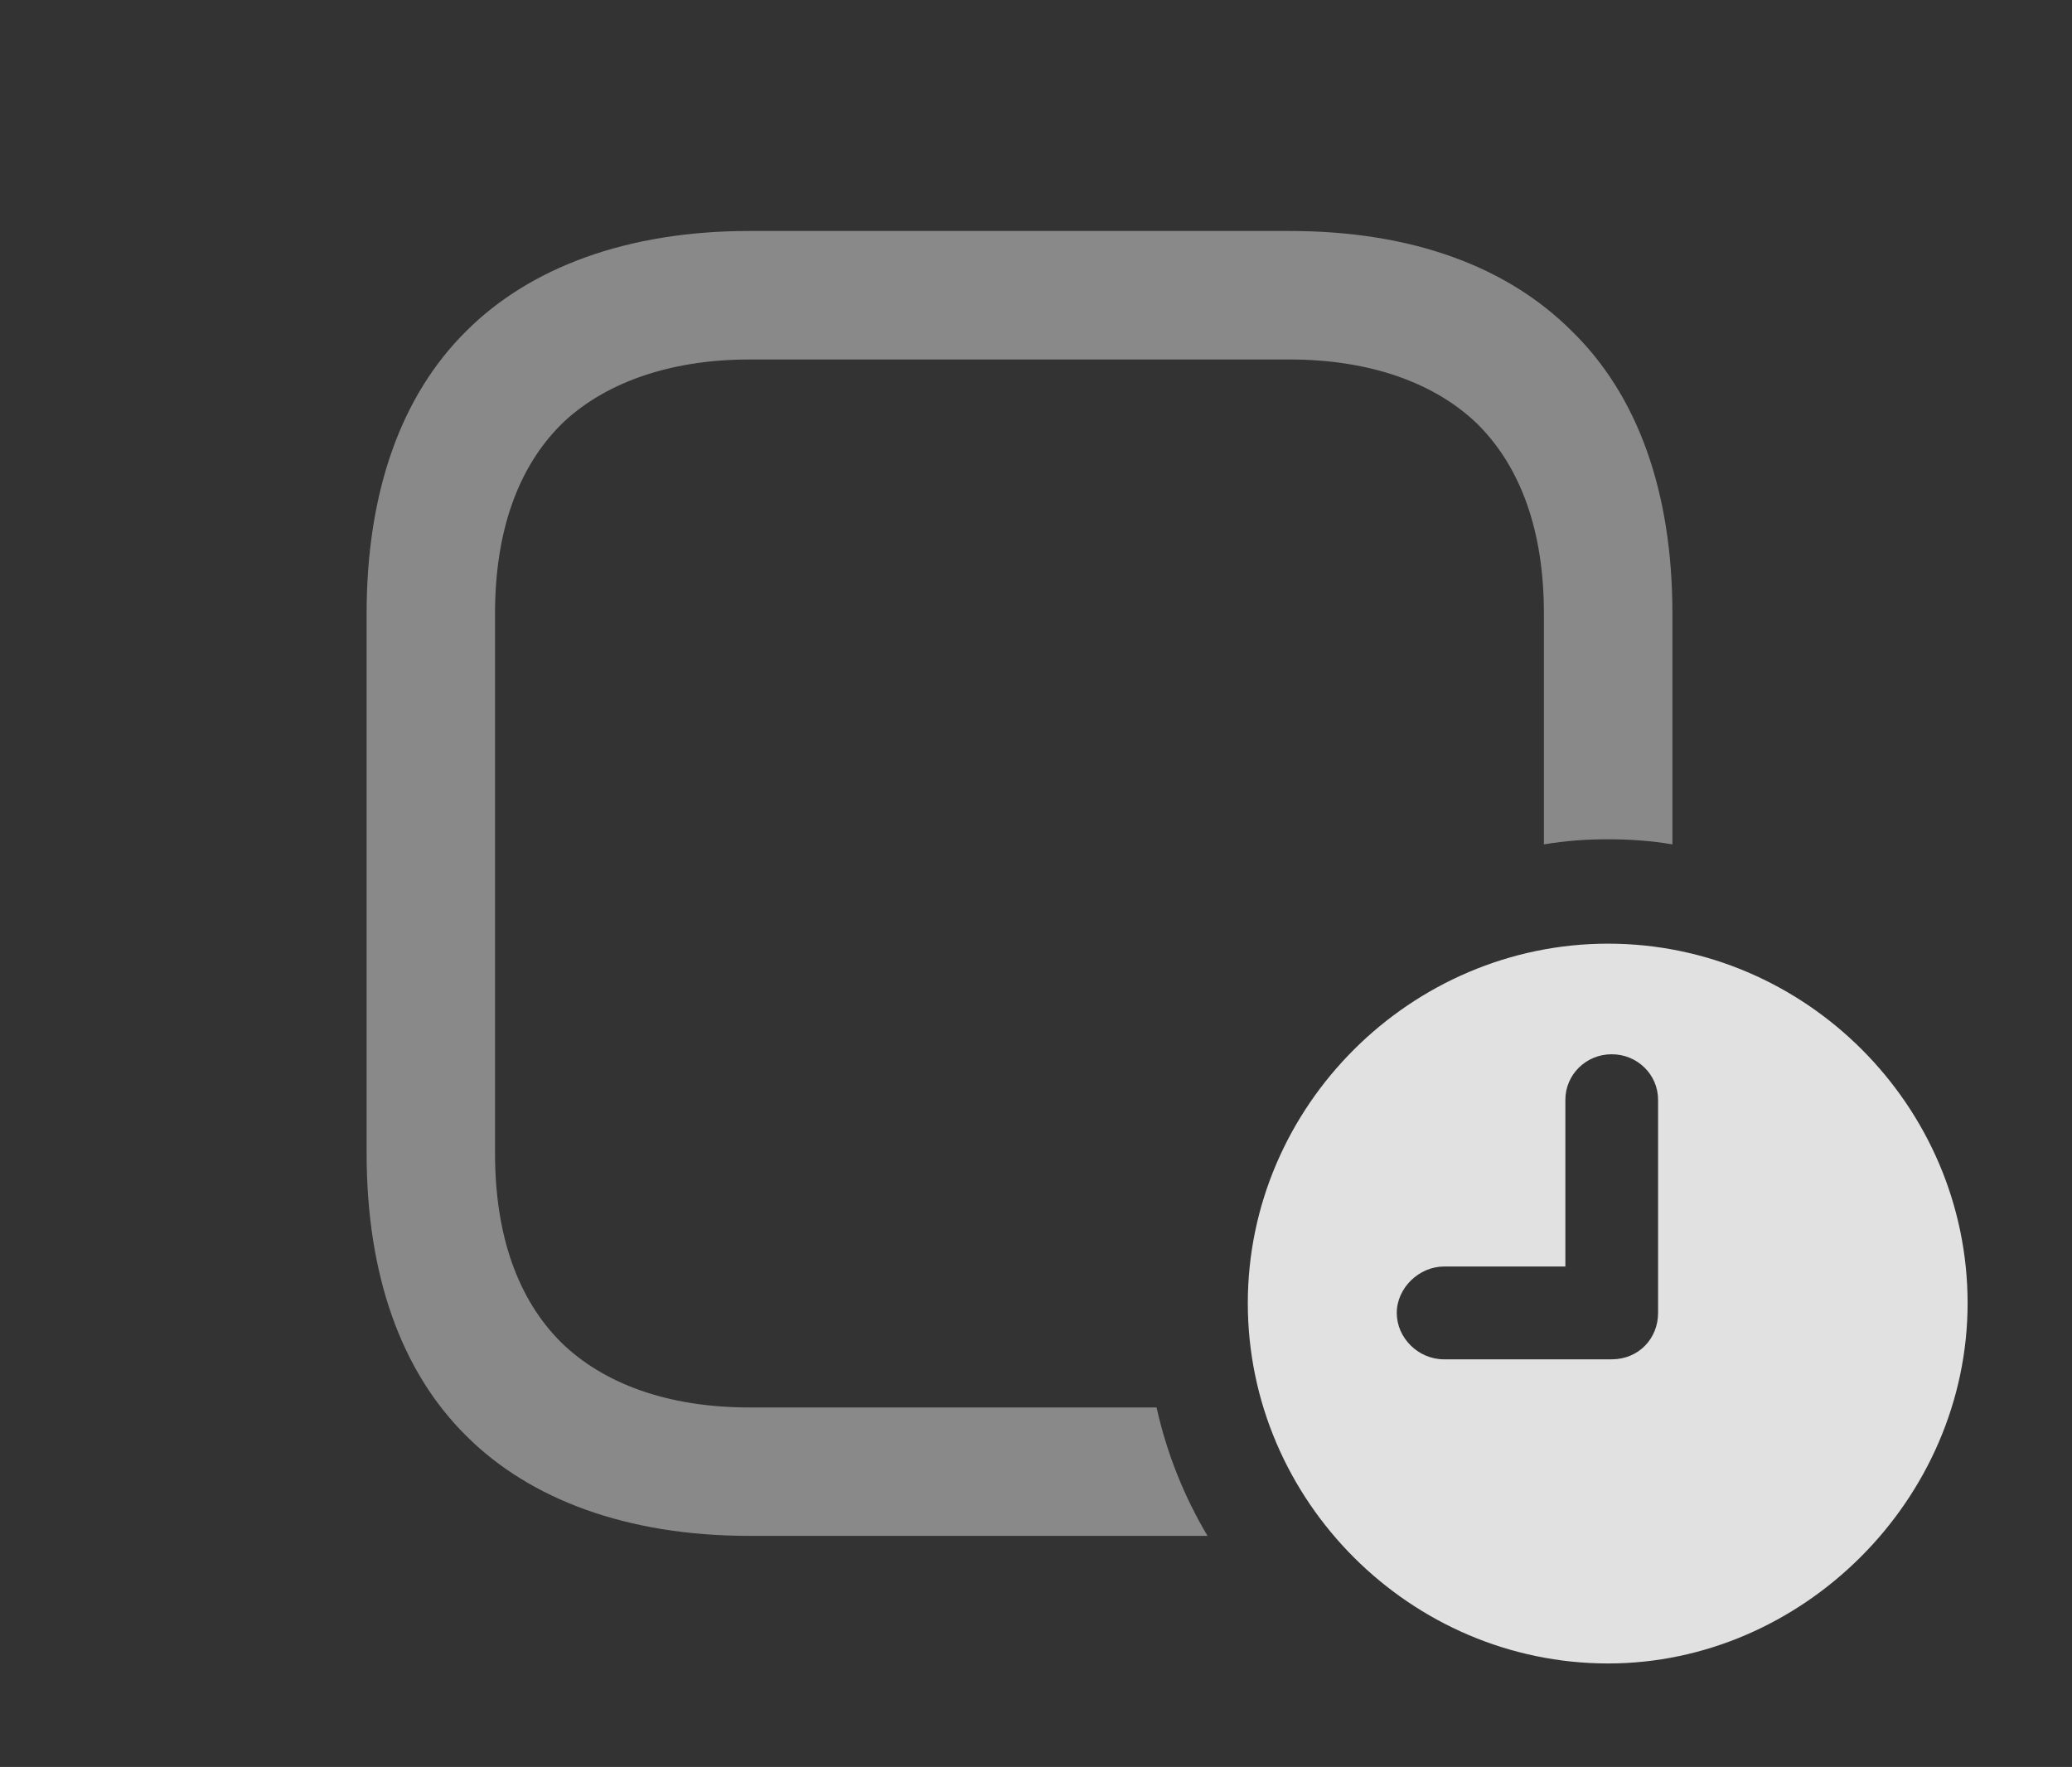 <?xml version="1.0" encoding="UTF-8"?>
<!--Generator: Apple Native CoreSVG 341-->
<!DOCTYPE svg
PUBLIC "-//W3C//DTD SVG 1.1//EN"
       "http://www.w3.org/Graphics/SVG/1.1/DTD/svg11.dtd">
<svg version="1.1" xmlns="http://www.w3.org/2000/svg" xmlns:xlink="http://www.w3.org/1999/xlink" viewBox="0 0 22.686 19.346">
 <rect x="0" y="0" width="22.686" height="19.346" fill="#333333" stroke="none"/>
 <g>
  <rect height="19.346" opacity="0" width="22.686" x="0" y="0"/>
  <path d="M17.207 3.623C17.93 4.326 18.311 5.381 18.311 6.719L18.311 9.245C18.082 9.206 17.846 9.189 17.607 9.189C17.368 9.189 17.133 9.206 16.904 9.245L16.904 6.719C16.904 5.811 16.65 5.117 16.182 4.648C15.723 4.199 15.01 3.936 14.121 3.936L8.203 3.936C7.305 3.936 6.592 4.209 6.143 4.648C5.674 5.117 5.42 5.811 5.42 6.719L5.42 12.627C5.42 13.535 5.674 14.229 6.143 14.697C6.602 15.146 7.305 15.41 8.203 15.41L12.663 15.41C12.775 15.913 12.965 16.387 13.221 16.816L8.203 16.816C6.865 16.816 5.801 16.416 5.107 15.723C4.395 15.02 4.014 13.965 4.014 12.627L4.014 6.719C4.014 5.381 4.395 4.326 5.107 3.623C5.801 2.93 6.865 2.529 8.203 2.529L14.121 2.529C15.459 2.529 16.504 2.92 17.207 3.623Z" fill="white" fill-opacity="0.425"/>
  <path d="M21.543 14.268C21.543 16.416 19.736 18.213 17.607 18.213C15.449 18.213 13.662 16.436 13.662 14.268C13.662 12.109 15.449 10.332 17.607 10.332C19.766 10.332 21.543 12.109 21.543 14.268ZM17.139 12.041L17.139 13.867L15.81 13.867C15.537 13.867 15.293 14.102 15.293 14.375C15.293 14.648 15.527 14.883 15.81 14.883L17.646 14.883C17.939 14.883 18.154 14.658 18.154 14.375L18.154 12.041C18.154 11.768 17.93 11.543 17.646 11.543C17.363 11.543 17.139 11.768 17.139 12.041Z" fill="white" fill-opacity="0.85"/>
 </g>
</svg>
